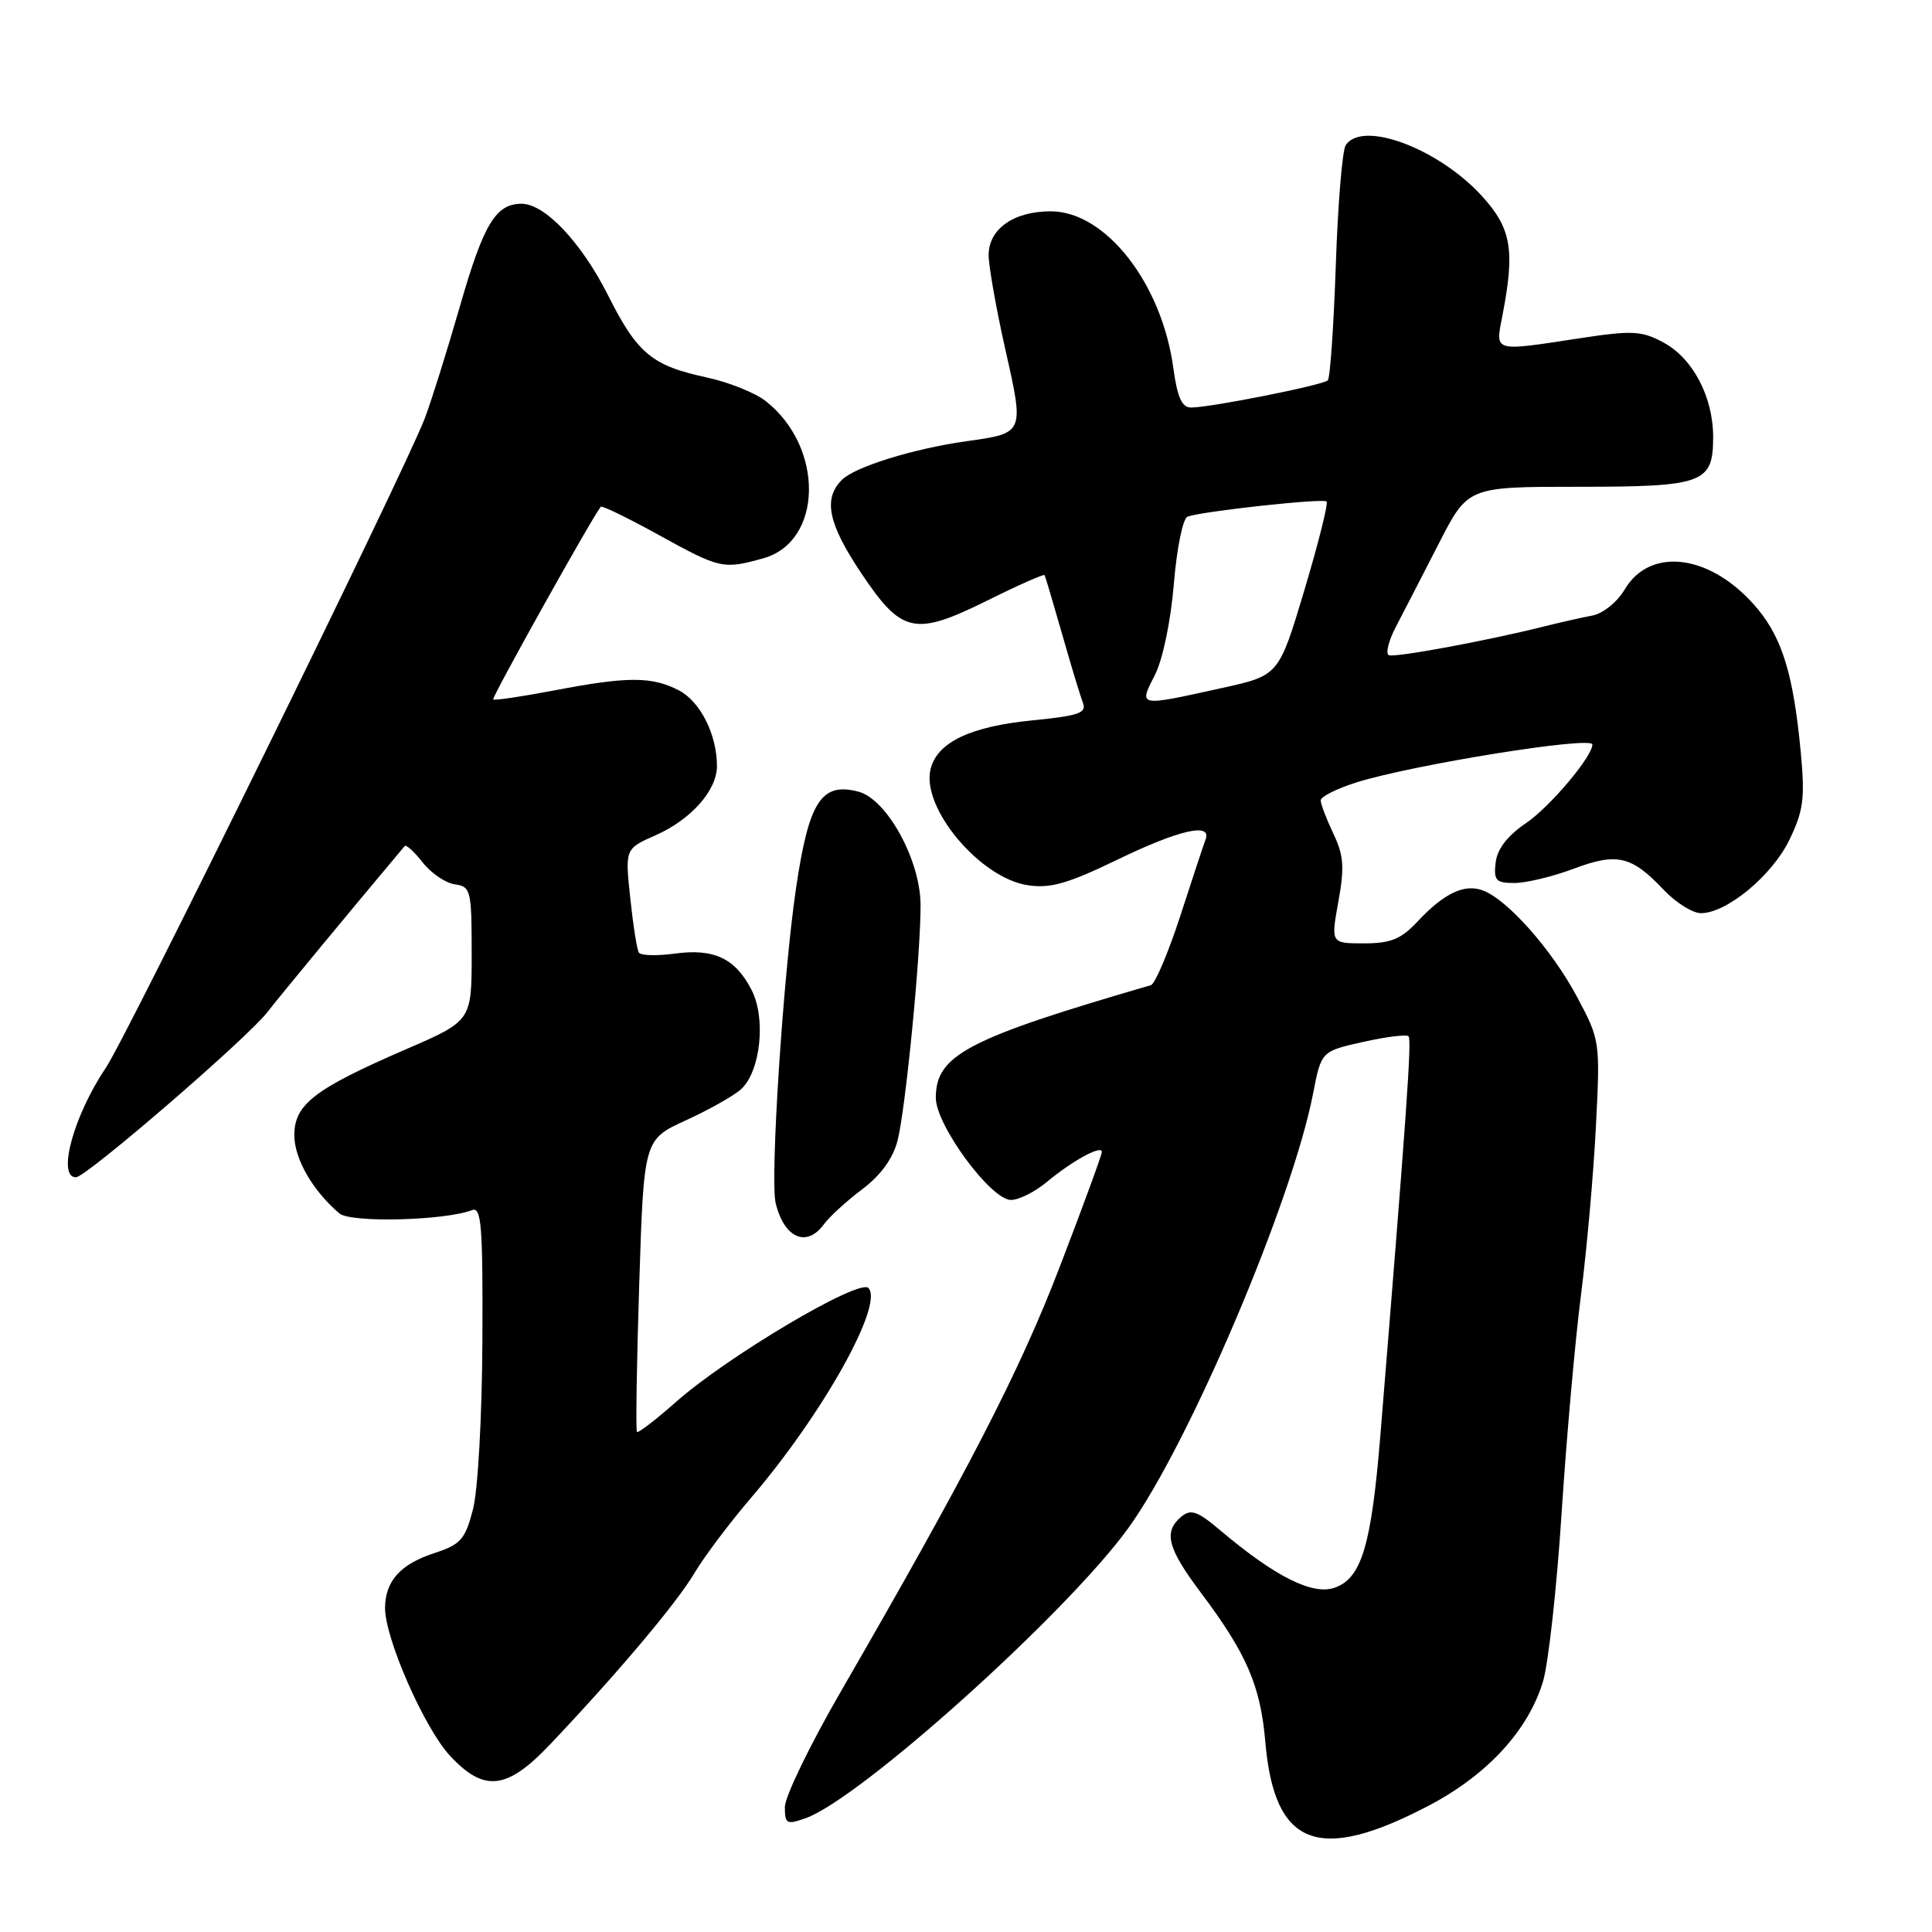 <?xml version="1.0" encoding="UTF-8" standalone="no"?>
<!DOCTYPE svg PUBLIC "-//W3C//DTD SVG 1.1//EN" "http://www.w3.org/Graphics/SVG/1.1/DTD/svg11.dtd" >
<svg xmlns="http://www.w3.org/2000/svg" xmlns:xlink="http://www.w3.org/1999/xlink" version="1.1" viewBox="0 0 256 256">
 <g >
 <path fill="currentColor"
d=" M 189.31 239.26 C 197.08 235.19 202.51 229.28 204.46 222.79 C 205.17 220.43 206.28 210.40 206.92 200.50 C 207.56 190.60 208.72 177.55 209.50 171.50 C 210.27 165.45 211.16 155.41 211.47 149.18 C 212.04 137.97 212.01 137.81 208.97 132.10 C 205.67 125.90 199.79 119.24 196.52 118.00 C 194.05 117.06 191.35 118.34 187.81 122.13 C 185.63 124.45 184.27 125.00 180.73 125.00 C 176.34 125.00 176.34 125.00 177.34 119.47 C 178.17 114.91 178.05 113.34 176.67 110.44 C 175.75 108.51 175.00 106.53 175.00 106.05 C 175.00 105.56 177.14 104.49 179.75 103.67 C 187.23 101.32 211.00 97.50 211.00 98.65 C 211.00 100.24 205.38 106.91 202.24 109.04 C 199.74 110.74 198.40 112.48 198.18 114.29 C 197.91 116.67 198.21 117.00 200.68 117.00 C 202.23 117.00 205.75 116.15 208.50 115.12 C 214.26 112.95 216.18 113.39 220.44 117.90 C 222.05 119.60 224.28 121.00 225.38 121.00 C 228.80 121.00 234.81 116.02 237.10 111.29 C 238.96 107.46 239.18 105.80 238.62 99.77 C 237.67 89.61 236.21 84.71 232.95 80.75 C 226.97 73.50 218.73 72.27 215.27 78.12 C 214.30 79.77 212.41 81.29 211.01 81.56 C 209.63 81.82 206.70 82.48 204.50 83.03 C 197.01 84.91 184.93 87.14 184.04 86.82 C 183.56 86.64 183.98 84.92 184.99 83.00 C 185.99 81.08 188.55 76.12 190.66 72.00 C 194.50 64.50 194.50 64.50 209.09 64.50 C 225.74 64.50 227.00 64.04 227.00 57.91 C 227.00 52.59 224.32 47.49 220.43 45.39 C 217.51 43.82 216.32 43.76 209.33 44.82 C 197.71 46.59 198.13 46.72 199.09 41.75 C 200.75 33.16 200.27 30.30 196.44 26.06 C 190.68 19.69 180.50 15.86 178.31 19.25 C 177.86 19.94 177.27 27.10 177.00 35.17 C 176.72 43.23 176.25 50.09 175.94 50.40 C 175.30 51.03 160.40 54.00 157.84 54.00 C 156.60 54.00 156.01 52.68 155.47 48.75 C 153.94 37.52 146.49 28.00 139.22 28.00 C 134.32 28.00 131.00 30.34 131.00 33.80 C 131.00 35.27 132.00 40.90 133.21 46.30 C 135.73 57.45 135.75 57.39 128.08 58.46 C 121.05 59.45 113.29 61.85 111.56 63.58 C 109.05 66.09 109.72 69.36 114.08 75.89 C 119.48 83.97 121.17 84.34 130.77 79.60 C 134.87 77.56 138.31 76.04 138.41 76.20 C 138.51 76.37 139.55 79.88 140.73 84.00 C 141.90 88.12 143.15 92.23 143.49 93.12 C 144.01 94.48 142.96 94.84 136.82 95.45 C 128.58 96.26 124.20 98.35 123.31 101.89 C 122.03 107.01 129.83 116.34 136.20 117.30 C 139.17 117.75 141.51 117.08 148.02 113.93 C 156.27 109.94 160.61 108.95 159.74 111.25 C 159.48 111.94 157.97 116.49 156.39 121.38 C 154.80 126.26 153.05 130.38 152.50 130.54 C 128.14 137.63 124.00 139.80 124.00 145.47 C 124.00 149.09 131.30 159.00 133.96 159.00 C 135.00 159.00 137.12 157.94 138.67 156.65 C 142.09 153.80 146.00 151.67 146.00 152.64 C 146.00 153.03 143.48 159.91 140.40 167.92 C 135.10 181.72 128.25 195.00 111.36 224.23 C 107.31 231.24 104.00 238.08 104.00 239.43 C 104.00 241.69 104.23 241.81 106.75 240.92 C 113.99 238.36 141.43 213.68 149.53 202.45 C 157.58 191.29 171.23 159.17 173.99 144.90 C 175.08 139.30 175.08 139.30 180.62 138.06 C 183.66 137.38 186.37 137.04 186.64 137.31 C 187.08 137.74 186.37 147.75 182.90 190.26 C 181.71 204.80 180.41 209.13 176.85 210.38 C 173.94 211.41 168.97 208.92 161.78 202.85 C 158.67 200.22 157.81 199.91 156.53 200.97 C 154.13 202.97 154.69 205.13 159.10 211.01 C 165.18 219.10 167.02 223.35 167.66 230.79 C 168.85 244.68 174.65 246.94 189.31 239.26 Z  M 72.89 231.14 C 81.78 221.77 89.63 212.46 91.98 208.50 C 93.28 206.30 96.67 201.80 99.49 198.50 C 109.01 187.40 117.18 172.78 115.06 170.66 C 113.81 169.41 96.44 179.70 89.61 185.73 C 86.92 188.11 84.58 189.91 84.40 189.74 C 84.23 189.56 84.36 180.78 84.70 170.21 C 85.31 151.00 85.31 151.00 90.88 148.45 C 93.94 147.05 97.23 145.20 98.18 144.34 C 100.78 141.99 101.53 134.92 99.58 131.16 C 97.42 126.97 94.60 125.65 89.39 126.36 C 87.03 126.68 84.89 126.62 84.65 126.22 C 84.40 125.83 83.89 122.57 83.51 118.98 C 82.82 112.47 82.82 112.47 86.88 110.67 C 91.56 108.61 95.00 104.73 95.00 101.51 C 95.00 97.33 92.79 92.94 89.94 91.47 C 86.36 89.62 83.15 89.62 73.41 91.49 C 69.14 92.30 65.51 92.84 65.35 92.68 C 65.12 92.45 78.37 68.71 79.60 67.15 C 79.75 66.95 83.22 68.64 87.31 70.90 C 95.42 75.37 95.81 75.46 101.13 73.98 C 109.05 71.78 109.25 59.28 101.48 53.16 C 100.07 52.05 96.58 50.65 93.72 50.03 C 86.38 48.46 84.46 46.87 80.56 39.11 C 77.03 32.11 72.20 27.00 69.11 27.00 C 65.70 27.00 64.09 29.66 60.98 40.45 C 59.25 46.47 57.13 53.22 56.28 55.45 C 53.54 62.59 16.83 137.35 14.02 141.50 C 9.77 147.79 7.52 156.00 10.06 156.00 C 11.40 156.00 32.81 137.53 35.45 134.09 C 36.95 132.14 46.78 120.25 53.63 112.10 C 53.82 111.88 54.89 112.86 56.01 114.28 C 57.12 115.70 59.04 117.01 60.27 117.18 C 62.39 117.48 62.50 117.96 62.50 126.38 C 62.50 135.27 62.50 135.27 53.78 139.04 C 41.64 144.30 39.00 146.34 39.00 150.43 C 39.00 153.55 41.46 157.82 44.98 160.79 C 46.47 162.05 58.92 161.74 62.54 160.35 C 63.79 159.87 63.99 162.35 63.92 177.64 C 63.87 187.76 63.33 197.45 62.67 200.00 C 61.64 203.98 61.05 204.65 57.59 205.78 C 53.08 207.25 51.08 209.45 51.02 213.00 C 50.96 216.98 56.21 228.97 59.62 232.64 C 64.15 237.52 67.17 237.18 72.89 231.14 Z  M 109.19 162.20 C 109.91 161.22 112.18 159.14 114.24 157.59 C 116.70 155.74 118.31 153.52 118.93 151.14 C 120.00 146.95 122.01 126.39 121.98 119.89 C 121.95 113.96 117.52 105.89 113.75 104.90 C 108.84 103.61 107.18 106.17 105.48 117.68 C 103.77 129.27 102.02 156.29 102.78 159.42 C 103.91 164.07 106.89 165.37 109.19 162.20 Z  M 153.02 89.46 C 154.07 87.41 155.13 82.32 155.54 77.38 C 155.94 72.57 156.74 68.67 157.37 68.45 C 159.42 67.73 175.34 66.00 175.78 66.45 C 176.02 66.69 174.70 71.97 172.84 78.19 C 169.45 89.50 169.45 89.50 161.98 91.15 C 150.73 93.64 150.87 93.67 153.02 89.46 Z "/>
</g>
</svg>